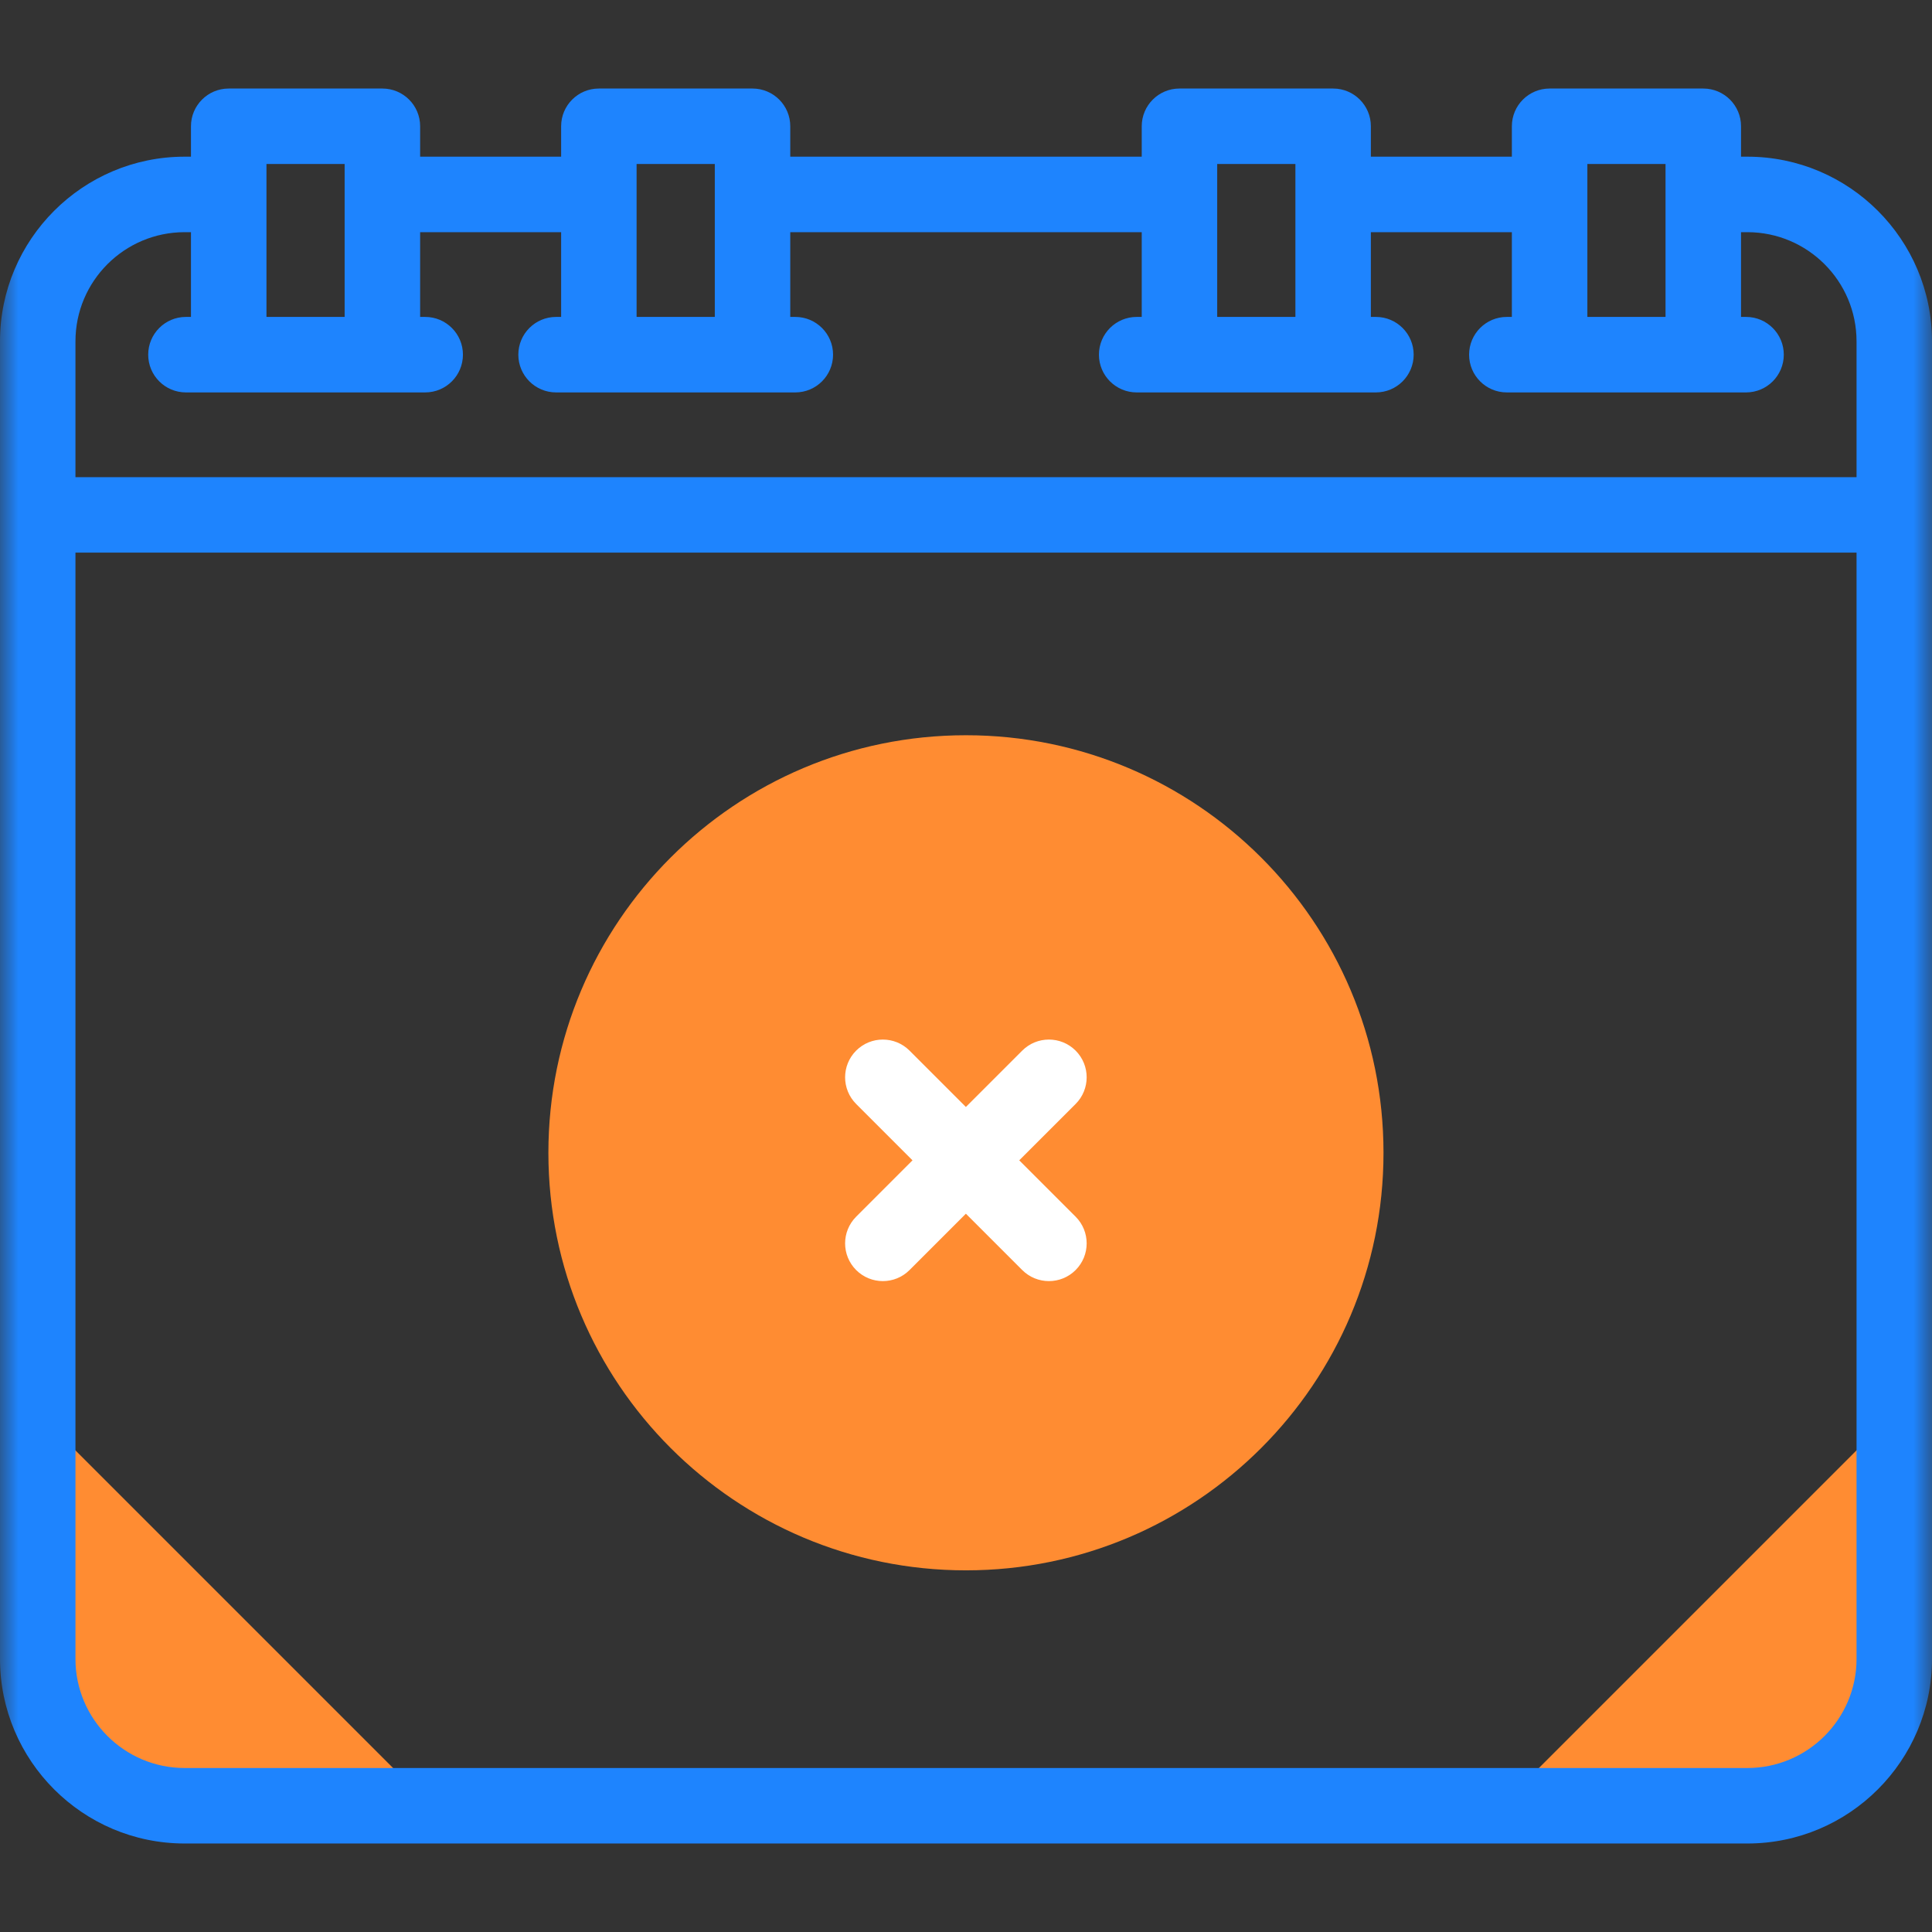 <svg width="52" height="52" viewBox="0 0 52 52" fill="none" xmlns="http://www.w3.org/2000/svg">
<rect x="0" y="0" width="52" height="52" fill="#333333" stroke="none"/>
<g clip-path="url(#clip0_12631_2013)">
<mask id="mask0_12631_2013" style="mask-type:luminance" maskUnits="userSpaceOnUse" x="0" y="0" width="52" height="52">
<path d="M52 0H0V52H52V0Z" fill="white"/>
</mask>
<g mask="url(#mask0_12631_2013)">
<path d="M1.016 44.649C1.016 46.832 2.786 48.602 4.969 48.602H11.595L1.016 38.023V44.649Z" fill="#FF8C32"/>
<path d="M40.404 48.602H47.03C49.213 48.602 50.983 46.832 50.983 44.649V38.023L40.404 48.602Z" fill="#FF8C32"/>
<path d="M25.998 42.266C32.205 42.266 37.237 37.234 37.237 31.027C37.237 24.82 32.205 19.789 25.998 19.789C19.791 19.789 14.76 24.82 14.76 31.027C14.76 37.234 19.791 42.266 25.998 42.266Z" fill="#FF8C32"/>
<path d="M47.031 4.217H46.86V3.398C46.86 2.837 46.405 2.383 45.844 2.383H41.708C41.147 2.383 40.692 2.837 40.692 3.398V4.217H36.897V3.398C36.897 2.837 36.442 2.383 35.882 2.383H31.745C31.185 2.383 30.73 2.837 30.73 3.398V4.217H21.27V3.398C21.27 2.837 20.815 2.383 20.254 2.383H16.119C15.557 2.383 15.103 2.837 15.103 3.398V4.217H11.308V3.398C11.308 2.837 10.853 2.383 10.292 2.383H6.156C5.595 2.383 5.14 2.837 5.14 3.398V4.217H4.969C2.229 4.217 0 6.446 0 9.186V44.649C0 47.389 2.229 49.618 4.969 49.618H47.031C49.771 49.618 52 47.389 52 44.649V9.186C52 6.446 49.771 4.217 47.031 4.217ZM42.724 4.414H44.828V8.53H42.724V4.414ZM32.761 4.414H34.866V8.53H32.761V4.414ZM17.134 4.414H19.239V8.53H17.134V4.414ZM7.172 4.414H9.276V8.53H7.172V4.414ZM2.031 9.186C2.031 7.566 3.349 6.249 4.969 6.249H5.14V8.53H5.004C4.443 8.53 3.989 8.985 3.989 9.546C3.989 10.107 4.443 10.562 5.004 10.562H11.444C12.005 10.562 12.46 10.107 12.46 9.546C12.46 8.985 12.005 8.53 11.444 8.53H11.308V6.249H15.103V8.53H14.967C14.406 8.53 13.951 8.985 13.951 9.546C13.951 10.107 14.406 10.562 14.967 10.562H21.406C21.967 10.562 22.422 10.107 22.422 9.546C22.422 8.985 21.967 8.53 21.406 8.53H21.27V6.249H30.73V8.53H30.594C30.033 8.53 29.578 8.985 29.578 9.546C29.578 10.107 30.033 10.562 30.594 10.562H37.033C37.594 10.562 38.049 10.107 38.049 9.546C38.049 8.985 37.594 8.53 37.033 8.53H36.897V6.249H40.692V8.53H40.556C39.995 8.53 39.541 8.985 39.541 9.546C39.541 10.107 39.995 10.562 40.556 10.562H46.996C47.556 10.562 48.011 10.107 48.011 9.546C48.011 8.985 47.556 8.53 46.996 8.53H46.86V6.249H47.031C48.651 6.249 49.969 7.566 49.969 9.186V12.843H2.031V9.186ZM49.969 44.649C49.969 46.269 48.651 47.586 47.031 47.586H4.969C3.349 47.586 2.031 46.269 2.031 44.649V14.874H49.969V44.649Z" fill="#1E84FE"/>
<path d="M23.044 34.184C23.242 34.382 23.502 34.481 23.762 34.481C24.022 34.481 24.282 34.382 24.48 34.184L25.997 32.667L27.514 34.184C27.712 34.382 27.972 34.481 28.232 34.481C28.492 34.481 28.752 34.382 28.95 34.184C29.347 33.787 29.347 33.144 28.95 32.747L27.433 31.23L28.95 29.714C29.347 29.317 29.347 28.674 28.95 28.277C28.553 27.881 27.91 27.881 27.514 28.277L25.997 29.794L24.48 28.277C24.083 27.881 23.44 27.881 23.044 28.277C22.647 28.674 22.647 29.317 23.044 29.714L24.56 31.23L23.044 32.747C22.647 33.144 22.647 33.787 23.044 34.184Z" fill="white"/>
</g>
</g>
<defs>
<clipPath id="clip0_12631_2013">
<rect width="52" height="52" fill="white"/>
</clipPath>
</defs>
</svg>
